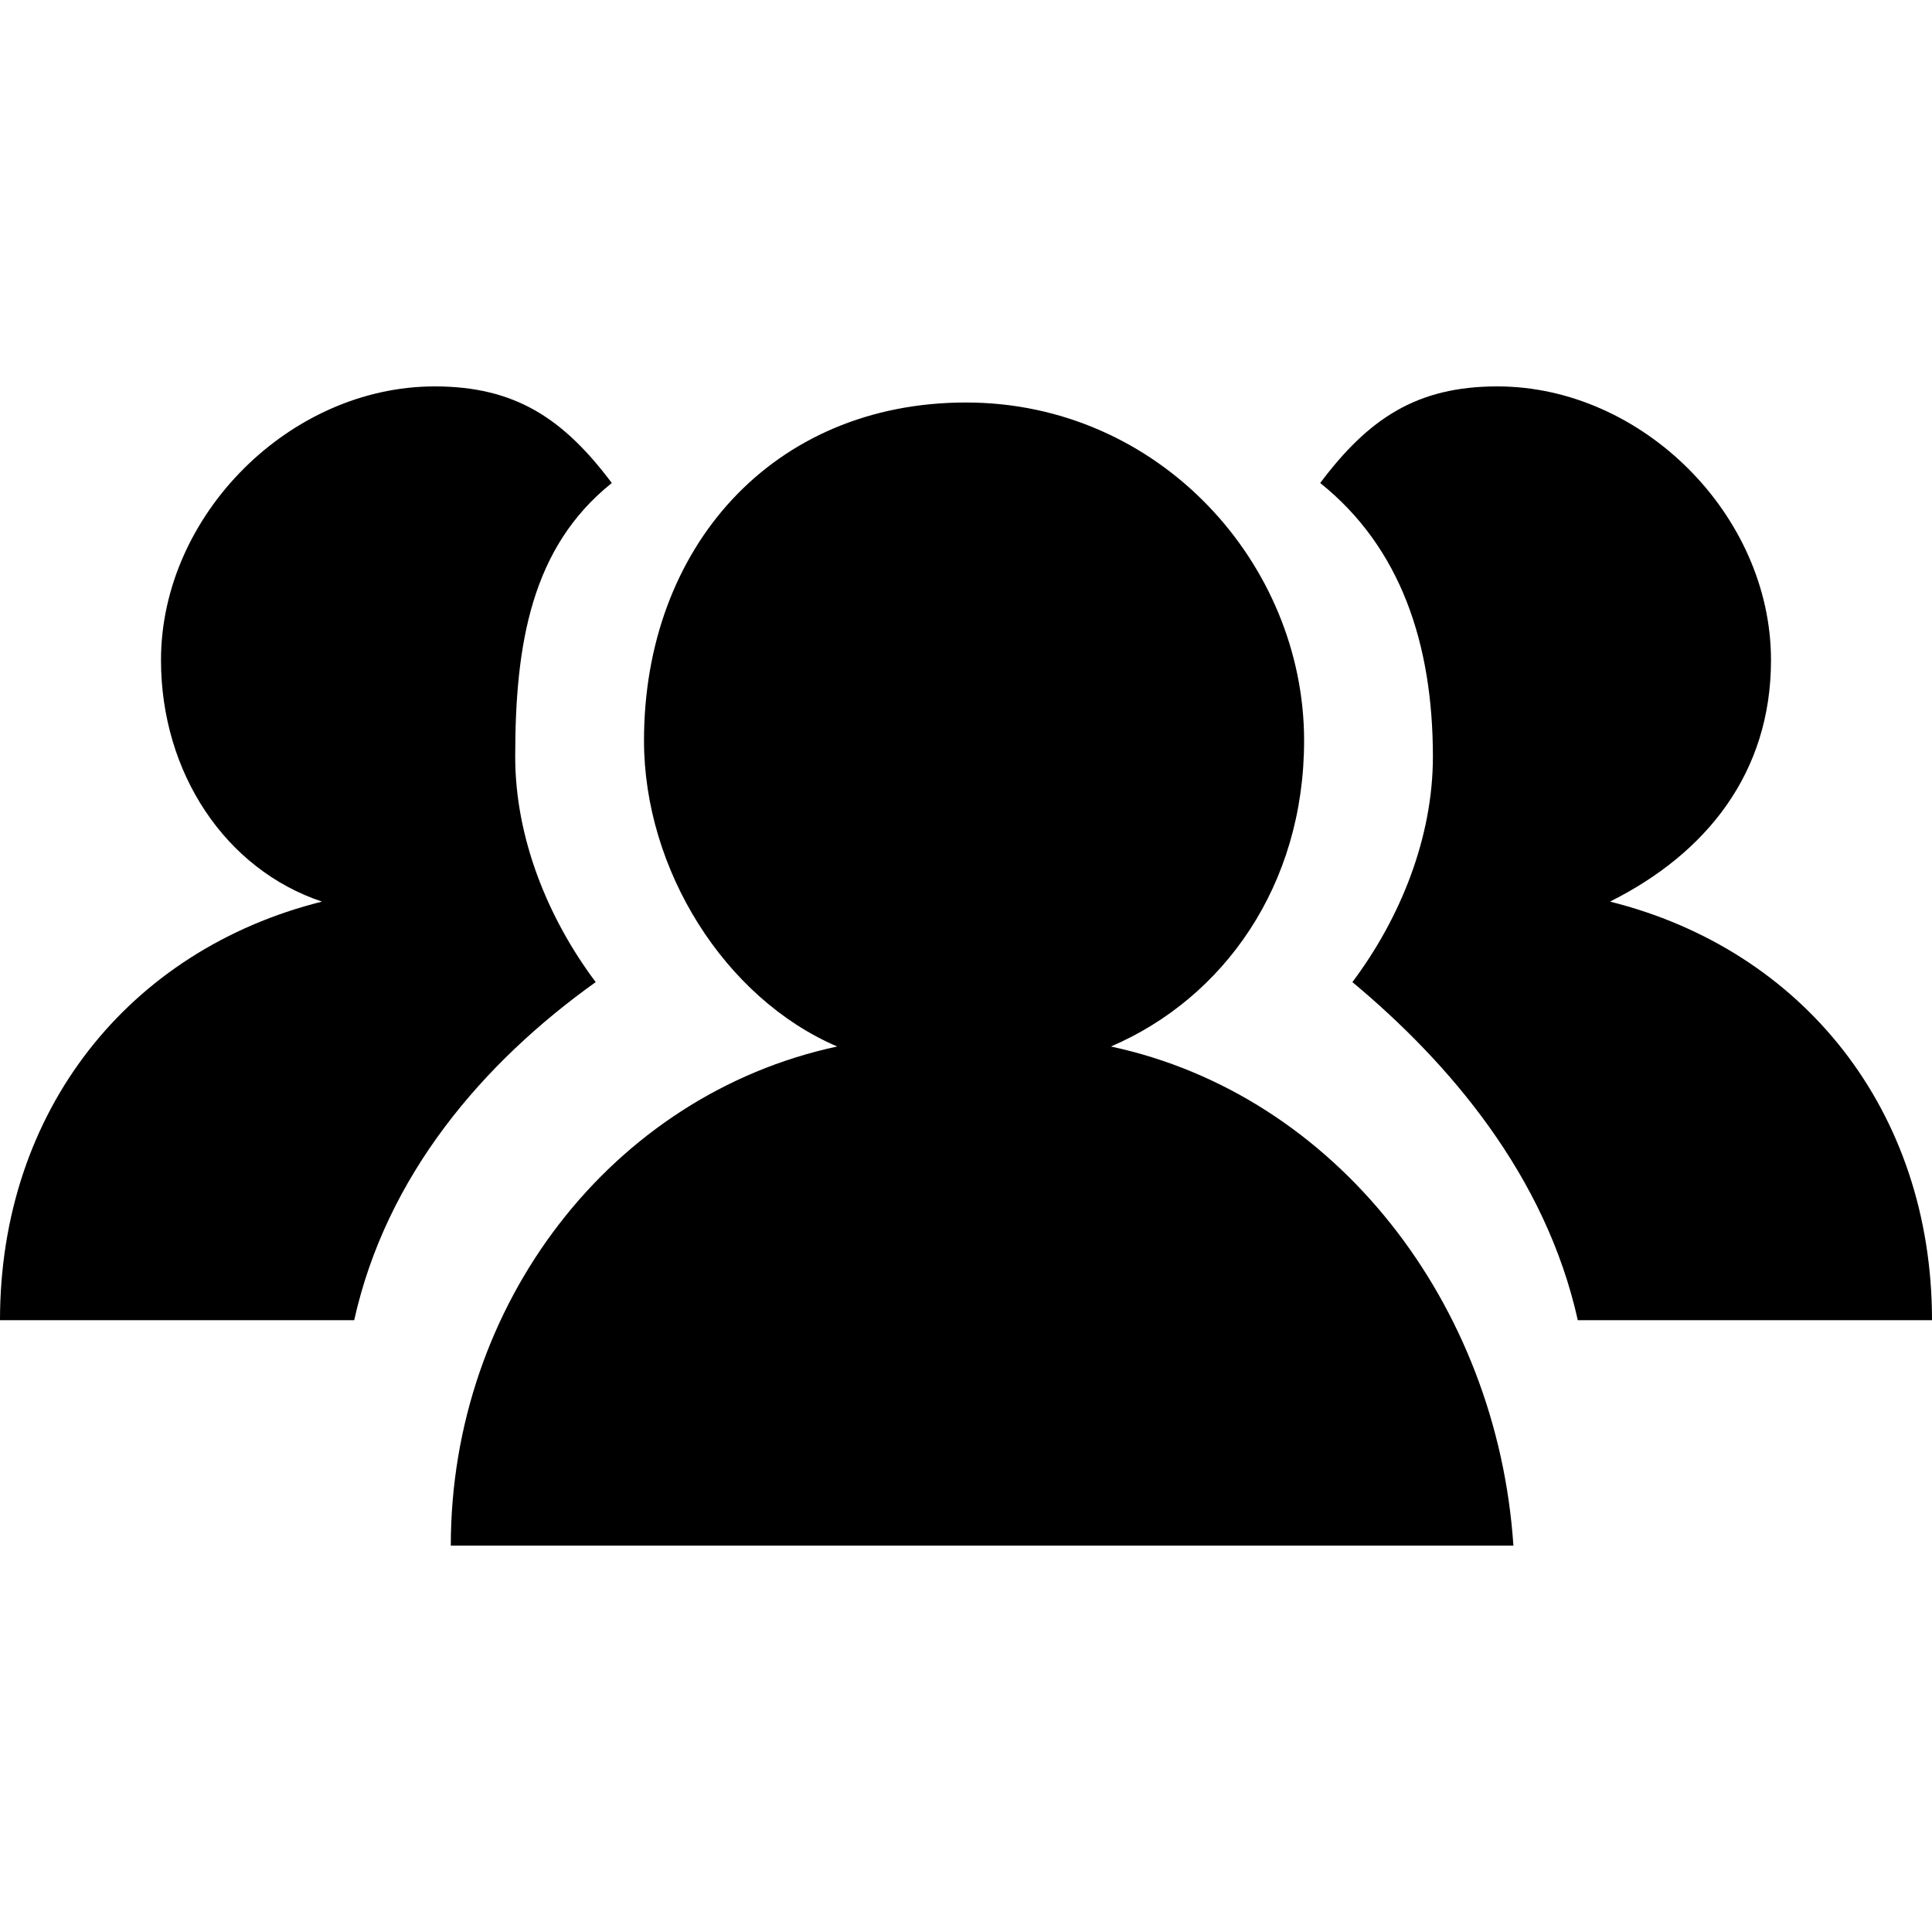 <?xml version="1.0" encoding="utf-8"?>
<!-- Generator: Adobe Illustrator 18.0.0, SVG Export Plug-In . SVG Version: 6.00 Build 0)  -->
<!DOCTYPE svg PUBLIC "-//W3C//DTD SVG 1.1//EN" "http://www.w3.org/Graphics/SVG/1.1/DTD/svg11.dtd">
<svg version="1.1" id="图层_1" xmlns="http://www.w3.org/2000/svg" xmlns:xlink="http://www.w3.org/1999/xlink" x="0px" y="0px"
	 viewBox="0 0 12 12" enable-background="new 0 0 12 12" xml:space="preserve">
<g>
	<g>
		<path d="M6.9,6.5c0.7-0.3,1.2-1,1.2-1.9c0-1.1-0.9-2.1-2.1-2.1S4,3.4,4,4.6c0,0.8,0.5,1.6,1.2,1.9C3.8,6.8,2.8,8.1,2.8,9.6h6.6
			C9.3,8.1,8.3,6.8,6.9,6.5z M3.7,6.1C3.4,5.7,3.2,5.2,3.2,4.7C3.2,4,3.3,3.4,3.8,3C3.5,2.6,3.2,2.4,2.7,2.4C1.8,2.4,1,3.2,1,4.1
			c0,0.7,0.4,1.3,1,1.5C0.8,5.9,0,6.9,0,8.2h2.2C2.4,7.3,3,6.6,3.7,6.1z M10,5.6c0.6-0.3,1-0.8,1-1.5c0-0.9-0.8-1.7-1.7-1.7
			C8.8,2.4,8.5,2.6,8.2,3c0.5,0.4,0.7,1,0.7,1.7c0,0.5-0.2,1-0.5,1.4C9,6.6,9.6,7.3,9.8,8.2H12C12,6.9,11.2,5.9,10,5.6z"/>
	</g>
</g>
</svg>
